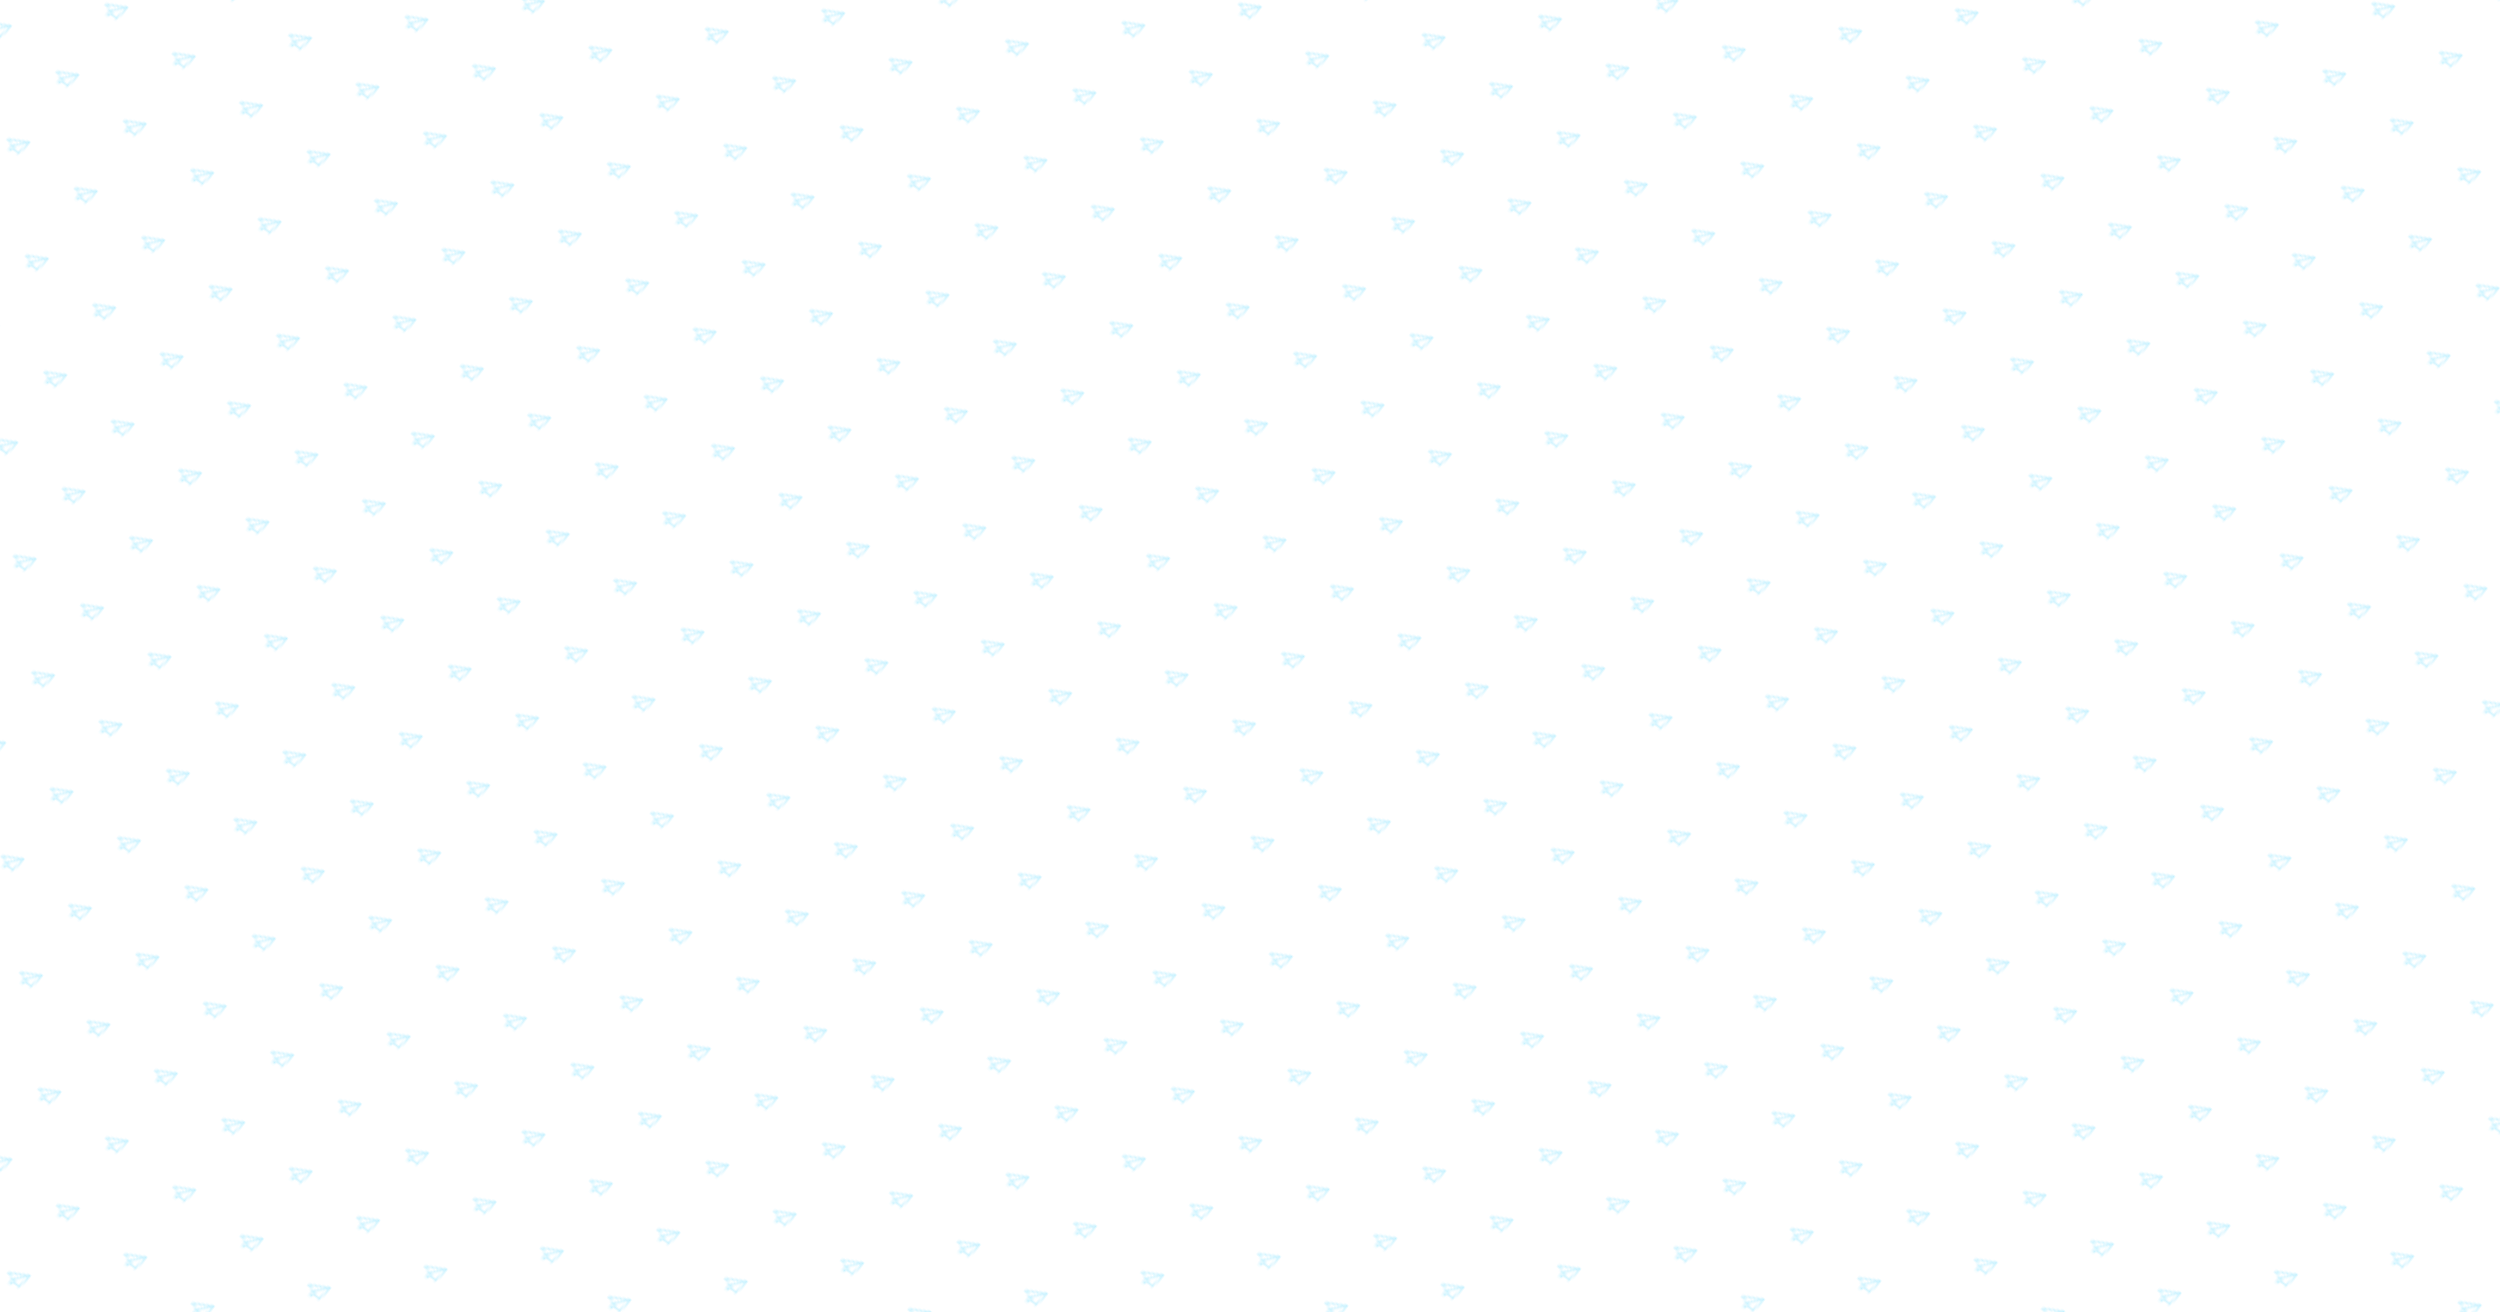 <svg id="10015.io" viewBox="0 0 1200 630" xmlns="http://www.w3.org/2000/svg"><defs><pattern id="svg-pattern" x="0" y="0" width="40" height="40" patternUnits="userSpaceOnUse" patternTransform="translate(30, 30) rotate(36) skewX(0)"><svg width="10" height="10" viewBox="0 0 100 100"><g fill="#47d3ff" opacity="0.35"><path d="M85.417 83.333C85.075 83.333 84.734 83.275 84.409 83.167L2.117 55.042C0.934 54.633 0.109 53.567 0.009 52.321C-0.083 51.075 0.571 49.892 1.675 49.312L95.425 0.354C96.471 -0.183 97.734 -0.1 98.683 0.579C99.642 1.262 100.138 2.421 99.967 3.587L88.508 80.671C88.371 81.588 87.834 82.396 87.038 82.879C86.546 83.179 85.984 83.333 85.417 83.333ZM11.025 51.479L82.875 76.037L92.879 8.737L11.025 51.479Z"></path><path d="M39.584 95.833C39.259 95.833 38.93 95.783 38.613 95.679C37.326 95.254 36.459 94.058 36.459 92.708V64.583C36.459 63.796 36.759 63.029 37.297 62.45L94.588 0.992C95.763 -0.275 97.751 -0.337 99.009 0.838C100.271 2.013 100.338 3.992 99.163 5.258L42.709 65.812V83.179L53.138 68.983C54.159 67.6 56.117 67.292 57.509 68.317C58.901 69.338 59.197 71.296 58.176 72.688L42.105 94.562C41.501 95.375 40.559 95.833 39.584 95.833Z"></path></g></svg></pattern></defs><rect x="0" y="0" width="100%" height="100%" fill="#ffffff"></rect><rect x="0" y="0" width="100%" height="100%" fill="url(#svg-pattern)"></rect></svg>